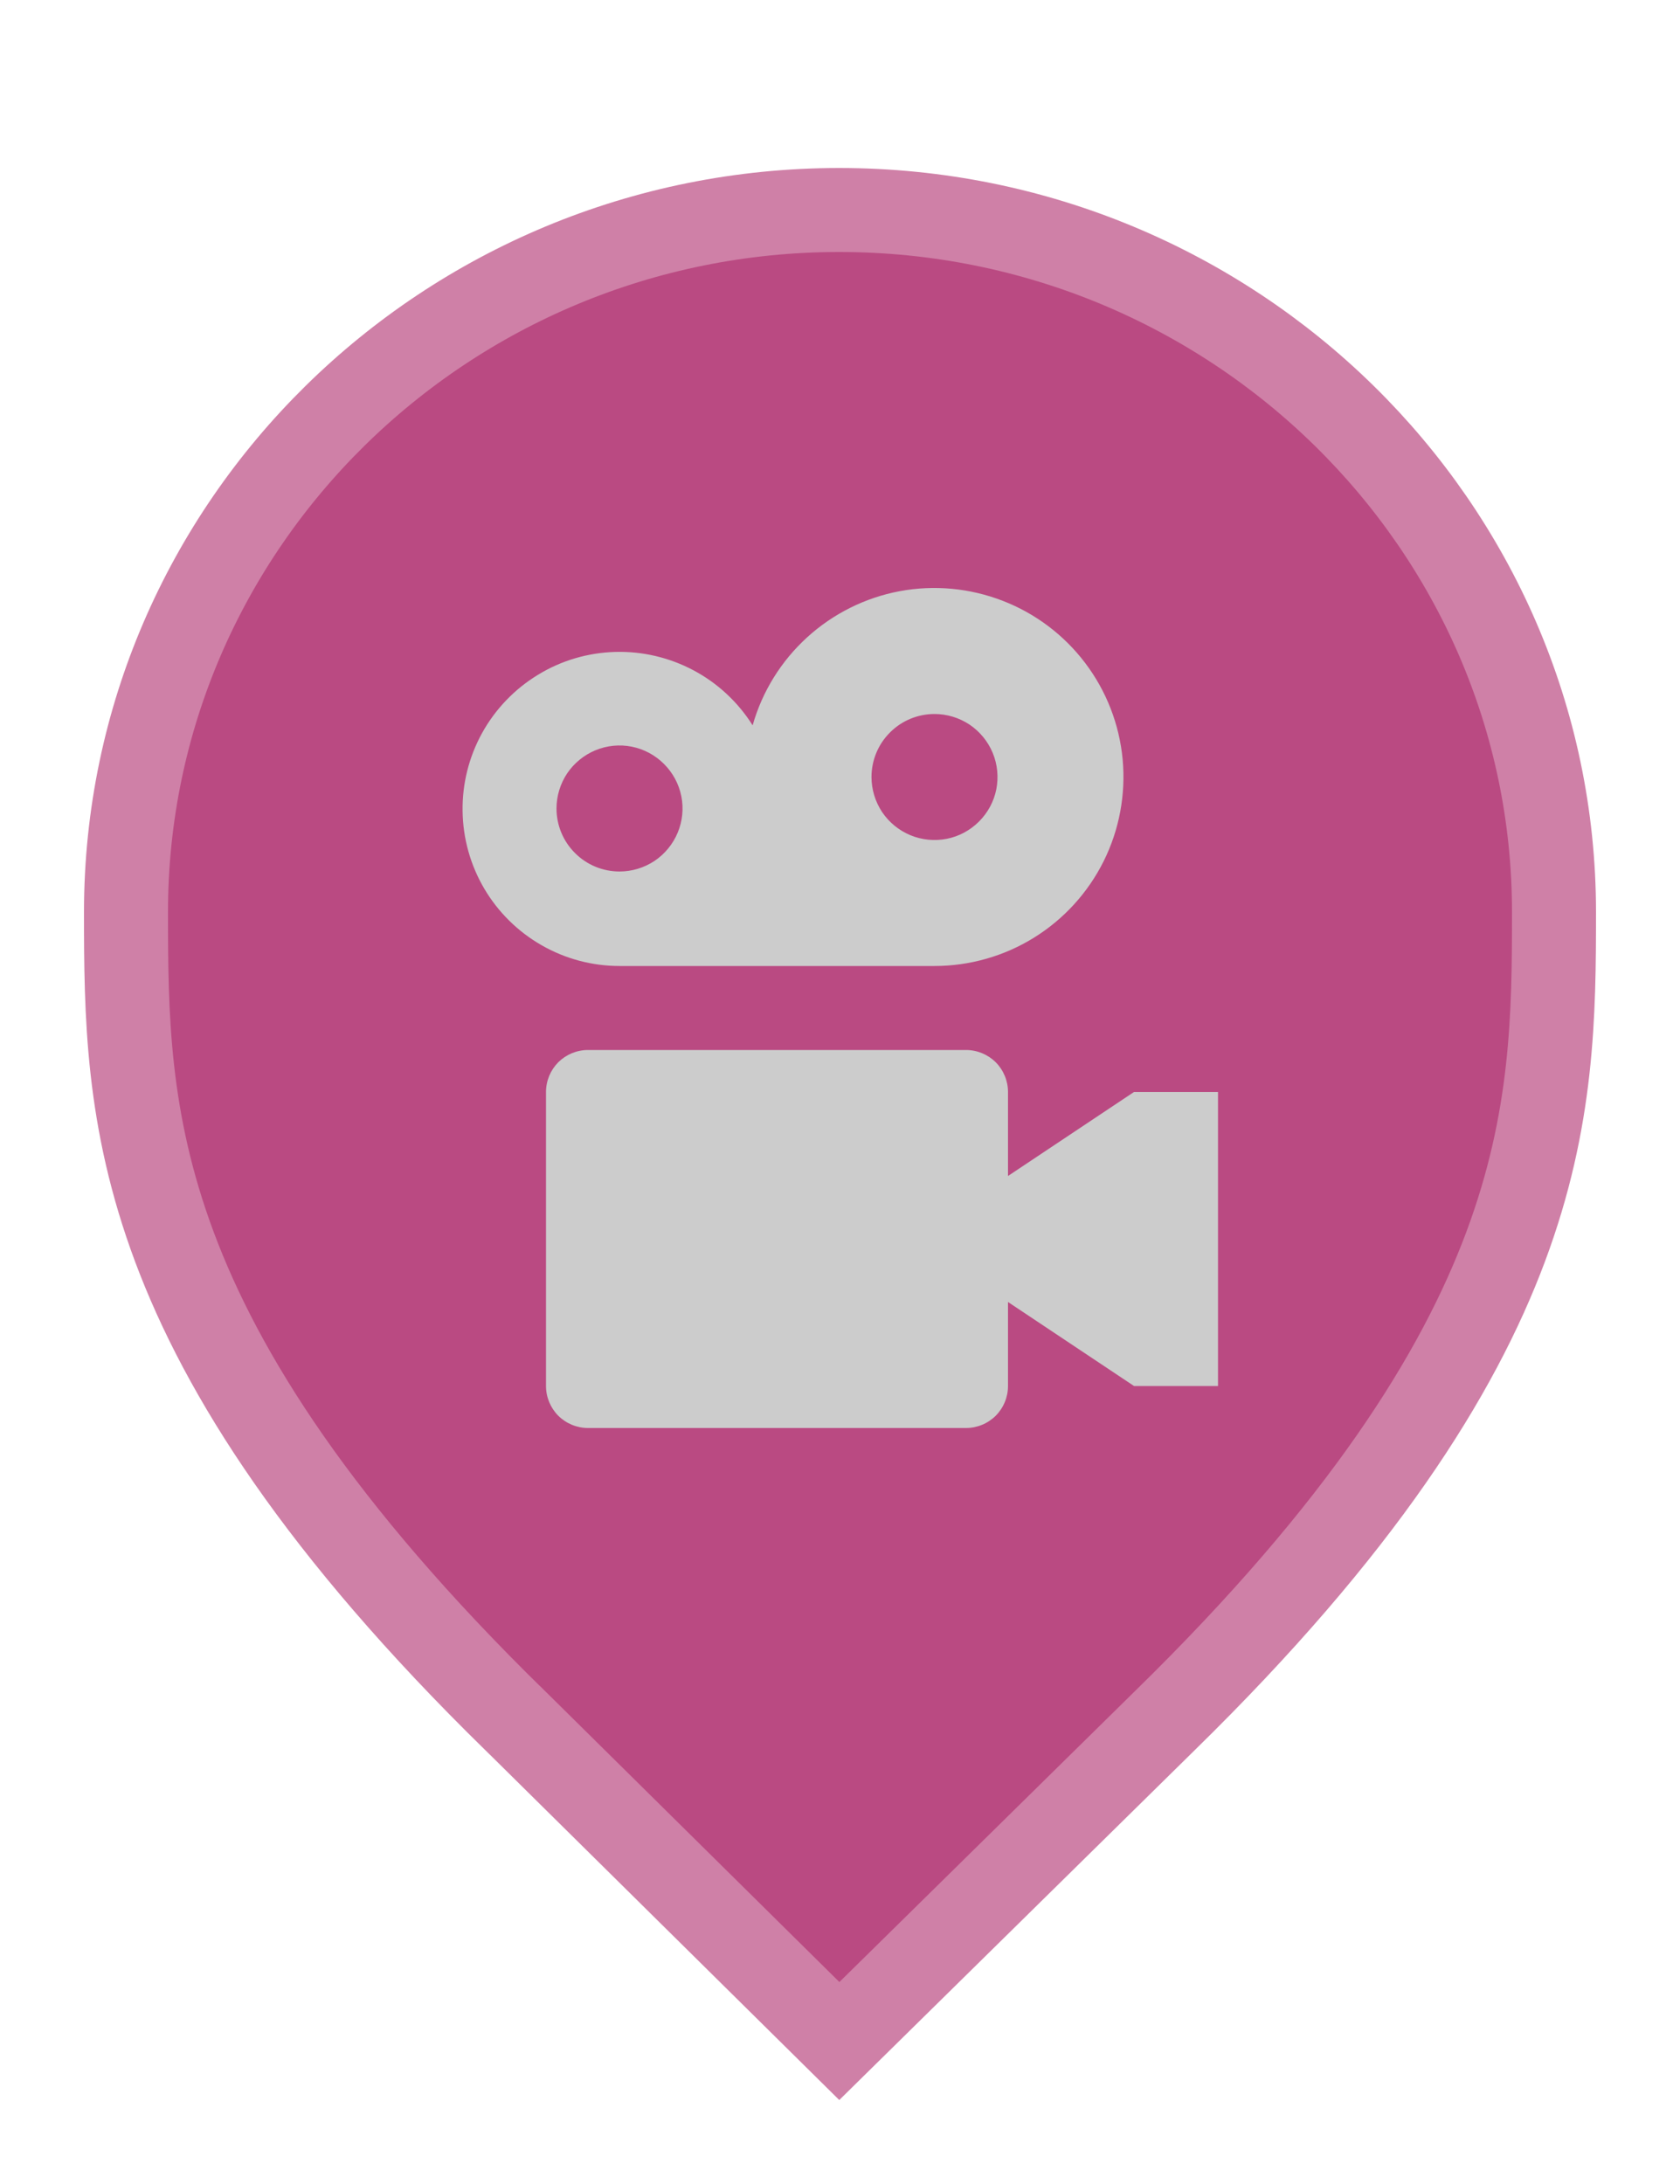 <svg width="20" height="26" viewBox="0 0 20 26" fill="none" xmlns="http://www.w3.org/2000/svg">
<path d="M6.129 20.479L6.127 20.478C3.79 18.19 2.645 16.366 2.077 14.846C1.51 13.328 1.5 12.073 1.5 10.857C1.5 6.249 5.305 2.5 9.991 2.5C14.679 2.5 18.5 6.25 18.5 10.857C18.5 12.073 18.49 13.328 17.923 14.846C17.355 16.366 16.21 18.19 13.873 20.478L13.872 20.479L9.992 24.298L6.129 20.479Z" fill="#BA4A82" stroke="#CF80A7"/>
<path d="M11.125 11.5C11.543 11.5 11.954 11.383 12.309 11.163C12.665 10.942 12.952 10.627 13.139 10.252C13.325 9.878 13.403 9.458 13.365 9.042C13.326 8.625 13.172 8.227 12.919 7.893C12.667 7.56 12.327 7.303 11.936 7.152C11.546 7.001 11.121 6.961 10.71 7.038C10.299 7.115 9.917 7.306 9.608 7.588C9.299 7.87 9.074 8.232 8.96 8.635C8.787 8.36 8.545 8.134 8.258 7.981C7.971 7.828 7.65 7.752 7.325 7.761C7 7.77 6.682 7.863 6.405 8.033C6.127 8.202 5.898 8.44 5.74 8.725C5.583 9.009 5.502 9.33 5.507 9.655C5.511 9.98 5.6 10.299 5.765 10.579C5.93 10.859 6.166 11.092 6.448 11.253C6.73 11.415 7.05 11.5 7.375 11.5H11.125ZM11.125 8.5C11.273 8.5 11.418 8.544 11.542 8.626C11.665 8.709 11.761 8.826 11.818 8.963C11.875 9.1 11.889 9.251 11.861 9.396C11.832 9.542 11.76 9.675 11.655 9.78C11.55 9.885 11.417 9.957 11.271 9.986C11.126 10.014 10.975 10 10.838 9.943C10.701 9.886 10.584 9.79 10.501 9.667C10.419 9.543 10.375 9.398 10.375 9.25C10.375 9.051 10.454 8.86 10.595 8.72C10.735 8.579 10.926 8.5 11.125 8.5ZM6.625 9.625C6.625 9.477 6.669 9.332 6.751 9.208C6.834 9.085 6.951 8.989 7.088 8.932C7.225 8.875 7.376 8.86 7.521 8.889C7.667 8.918 7.8 8.99 7.905 9.095C8.01 9.2 8.082 9.333 8.111 9.479C8.14 9.624 8.125 9.775 8.068 9.912C8.011 10.049 7.915 10.166 7.792 10.249C7.668 10.331 7.523 10.375 7.375 10.375C7.176 10.375 6.985 10.296 6.845 10.155C6.704 10.015 6.625 9.824 6.625 9.625ZM14.5 13V16.5H13.5L12 15.5V16.5C12 16.633 11.947 16.76 11.854 16.854C11.76 16.947 11.633 17 11.5 17H7C6.867 17 6.74 16.947 6.646 16.854C6.553 16.76 6.5 16.633 6.5 16.5V13C6.5 12.867 6.553 12.74 6.646 12.646C6.74 12.553 6.867 12.5 7 12.5H11.5C11.633 12.5 11.76 12.553 11.854 12.646C11.947 12.74 12 12.867 12 13V14L13.5 13H14.5Z" fill="#CCCCCC"/>
</svg>
